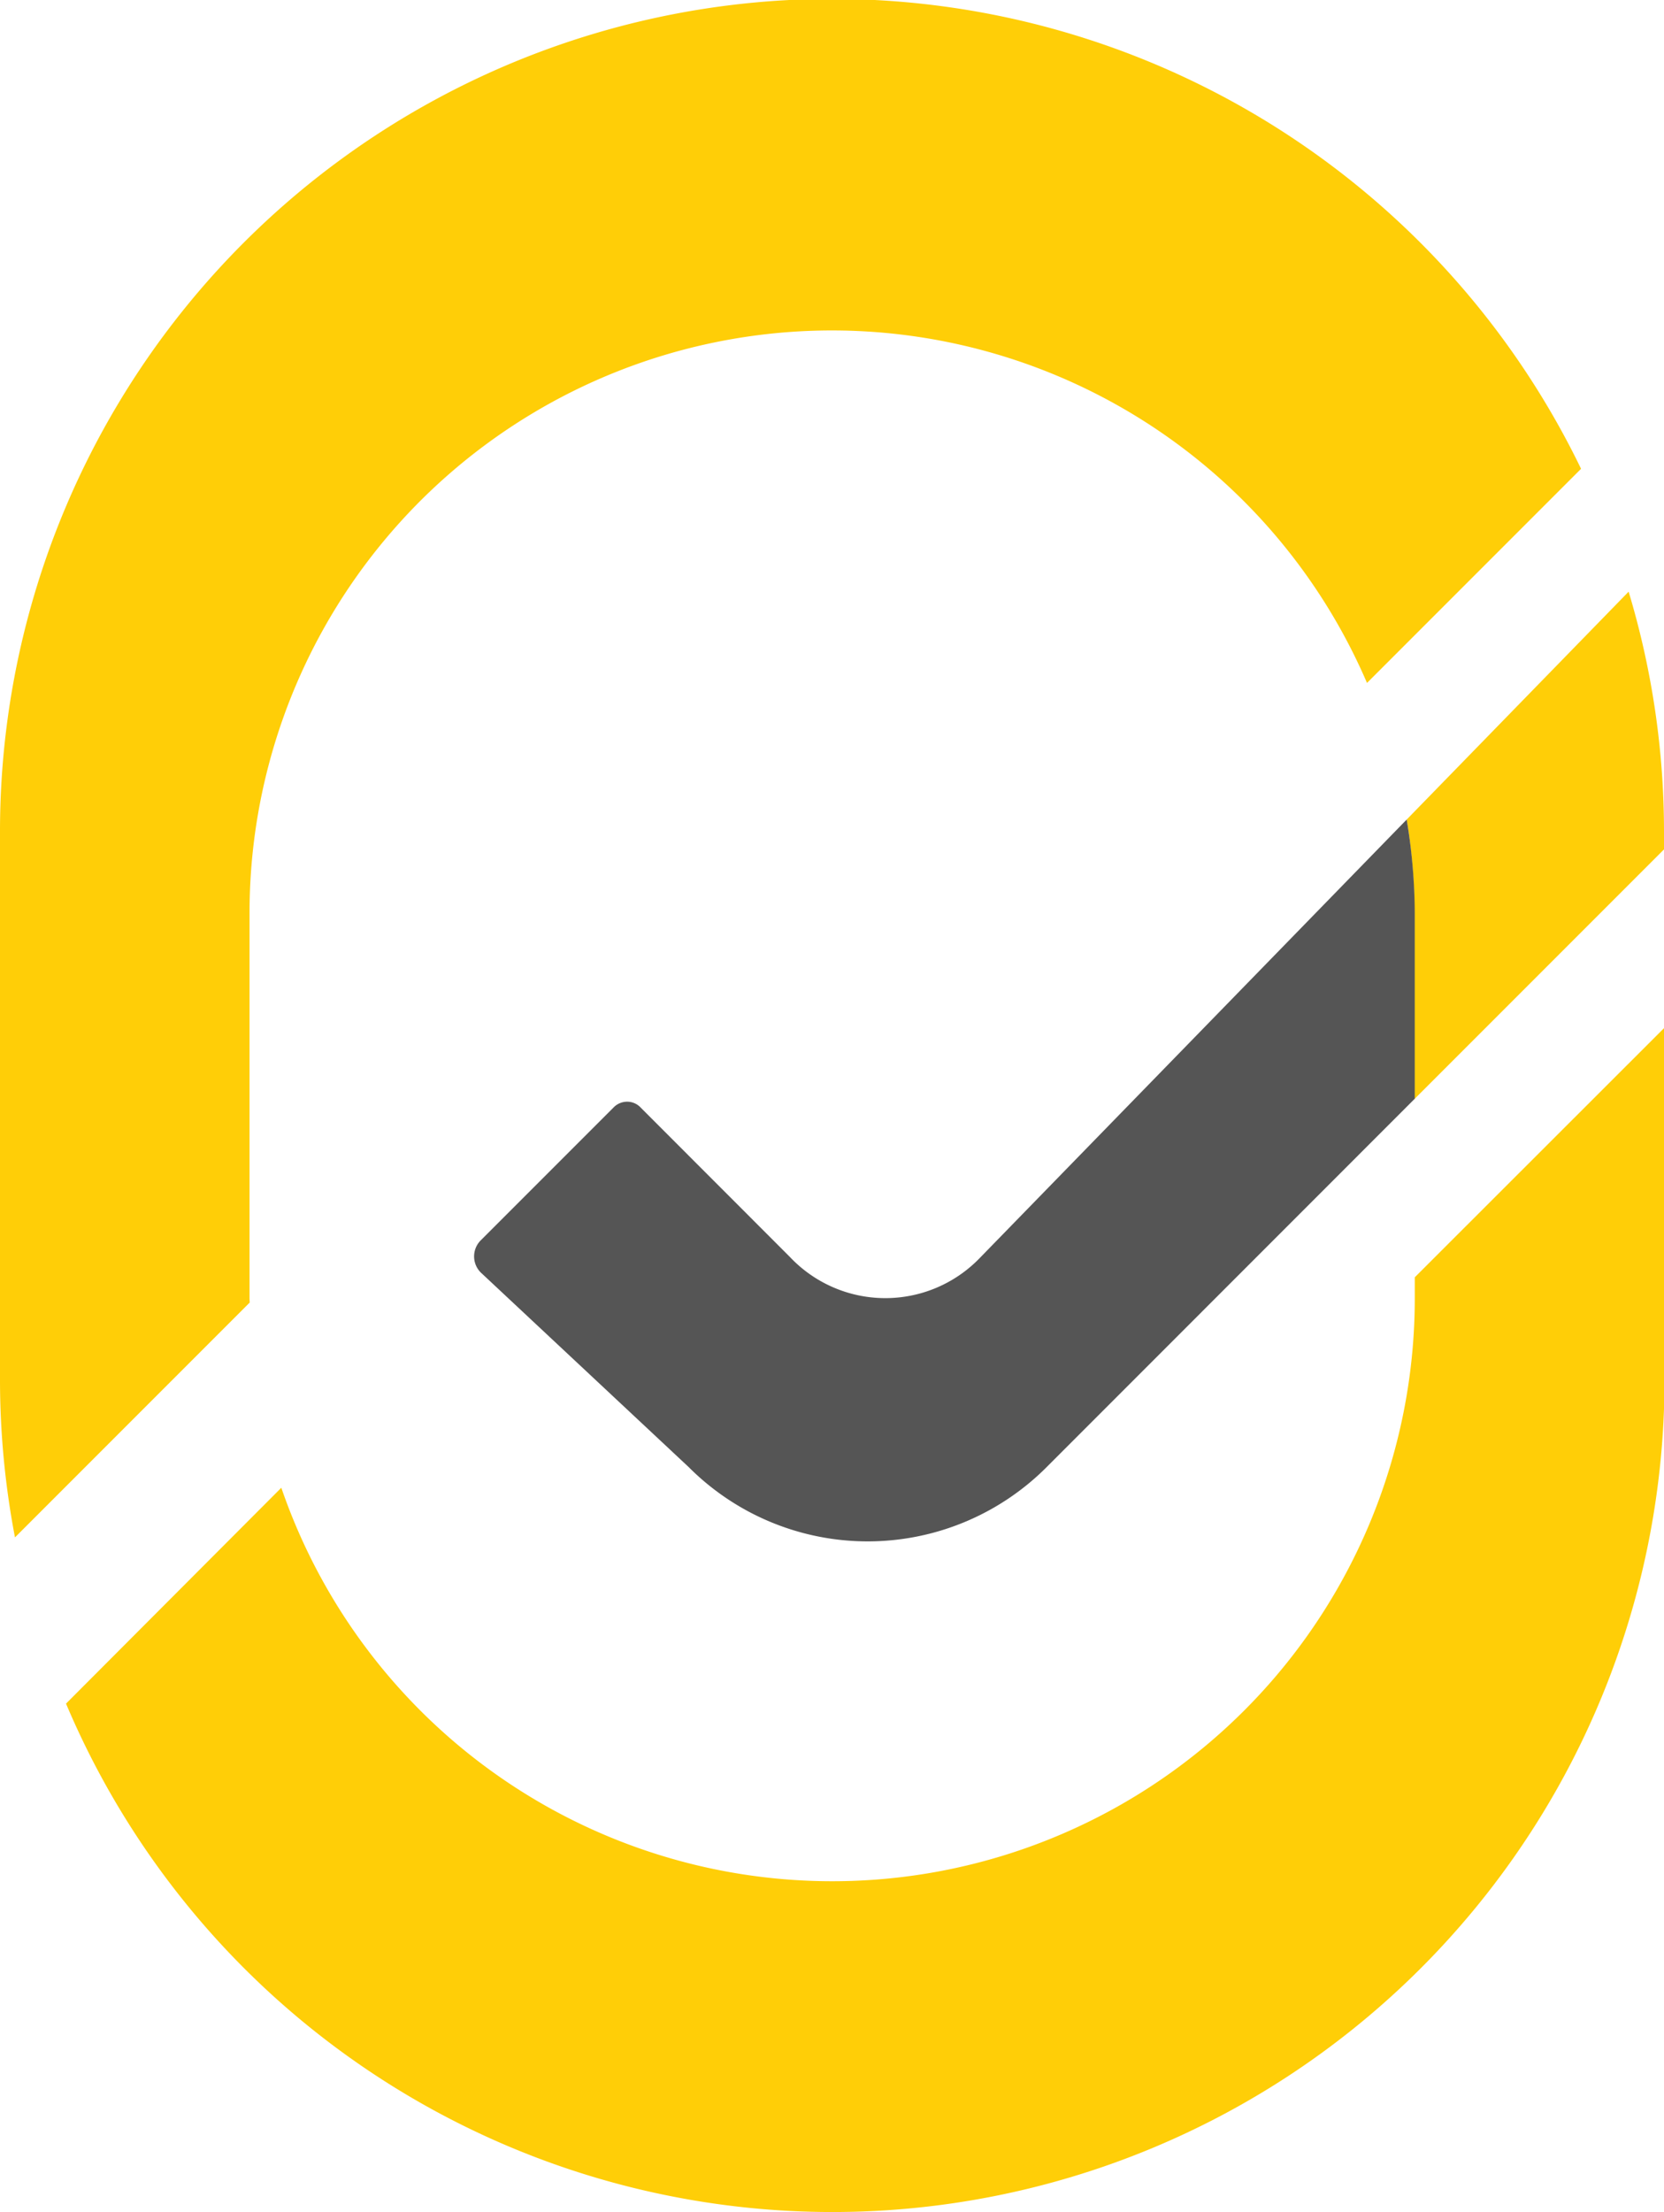 <svg xmlns="http://www.w3.org/2000/svg" viewBox="0 0 162.31 215.68"><defs><style>.cls-1{fill:#ffce07;}.cls-2{fill:#555;}</style></defs><g id="Layer_2" data-name="Layer 2"><g id="Layer_1-2" data-name="Layer 1"><path class="cls-1" d="M24.34,126.51V89.16a56.81,56.81,0,0,1,109-22.57l20.88-20.88A81.16,81.16,0,0,0,0,81.16v53.36A82,82,0,0,0,1.46,149.9L24.36,127C24.35,126.85,24.34,126.68,24.34,126.51Z"/><path class="cls-1" d="M138,126.51A56.82,56.82,0,0,1,27.44,145.06l-21,21.05a81.16,81.16,0,0,0,155.92-31.59V100.2L138,124.54Z"/><path class="cls-1" d="M158.86,57.69,137.21,79.91a56.42,56.42,0,0,1,.76,9.25v18l24.34-24.34V81.16A81.14,81.14,0,0,0,158.86,57.69Z"/><path class="cls-2" d="M137.21,79.91l-41.7,42.81a12.8,12.8,0,0,1-18.46-.16L62.5,108a1.8,1.8,0,0,0-1.3-.58,1.84,1.84,0,0,0-1.32.53l-13,13a2.22,2.22,0,0,0,0,3.11l20.31,19a24.66,24.66,0,0,0,34.89,0L138,107.13v-18A56.42,56.42,0,0,0,137.21,79.91Z"/></g></g></svg>